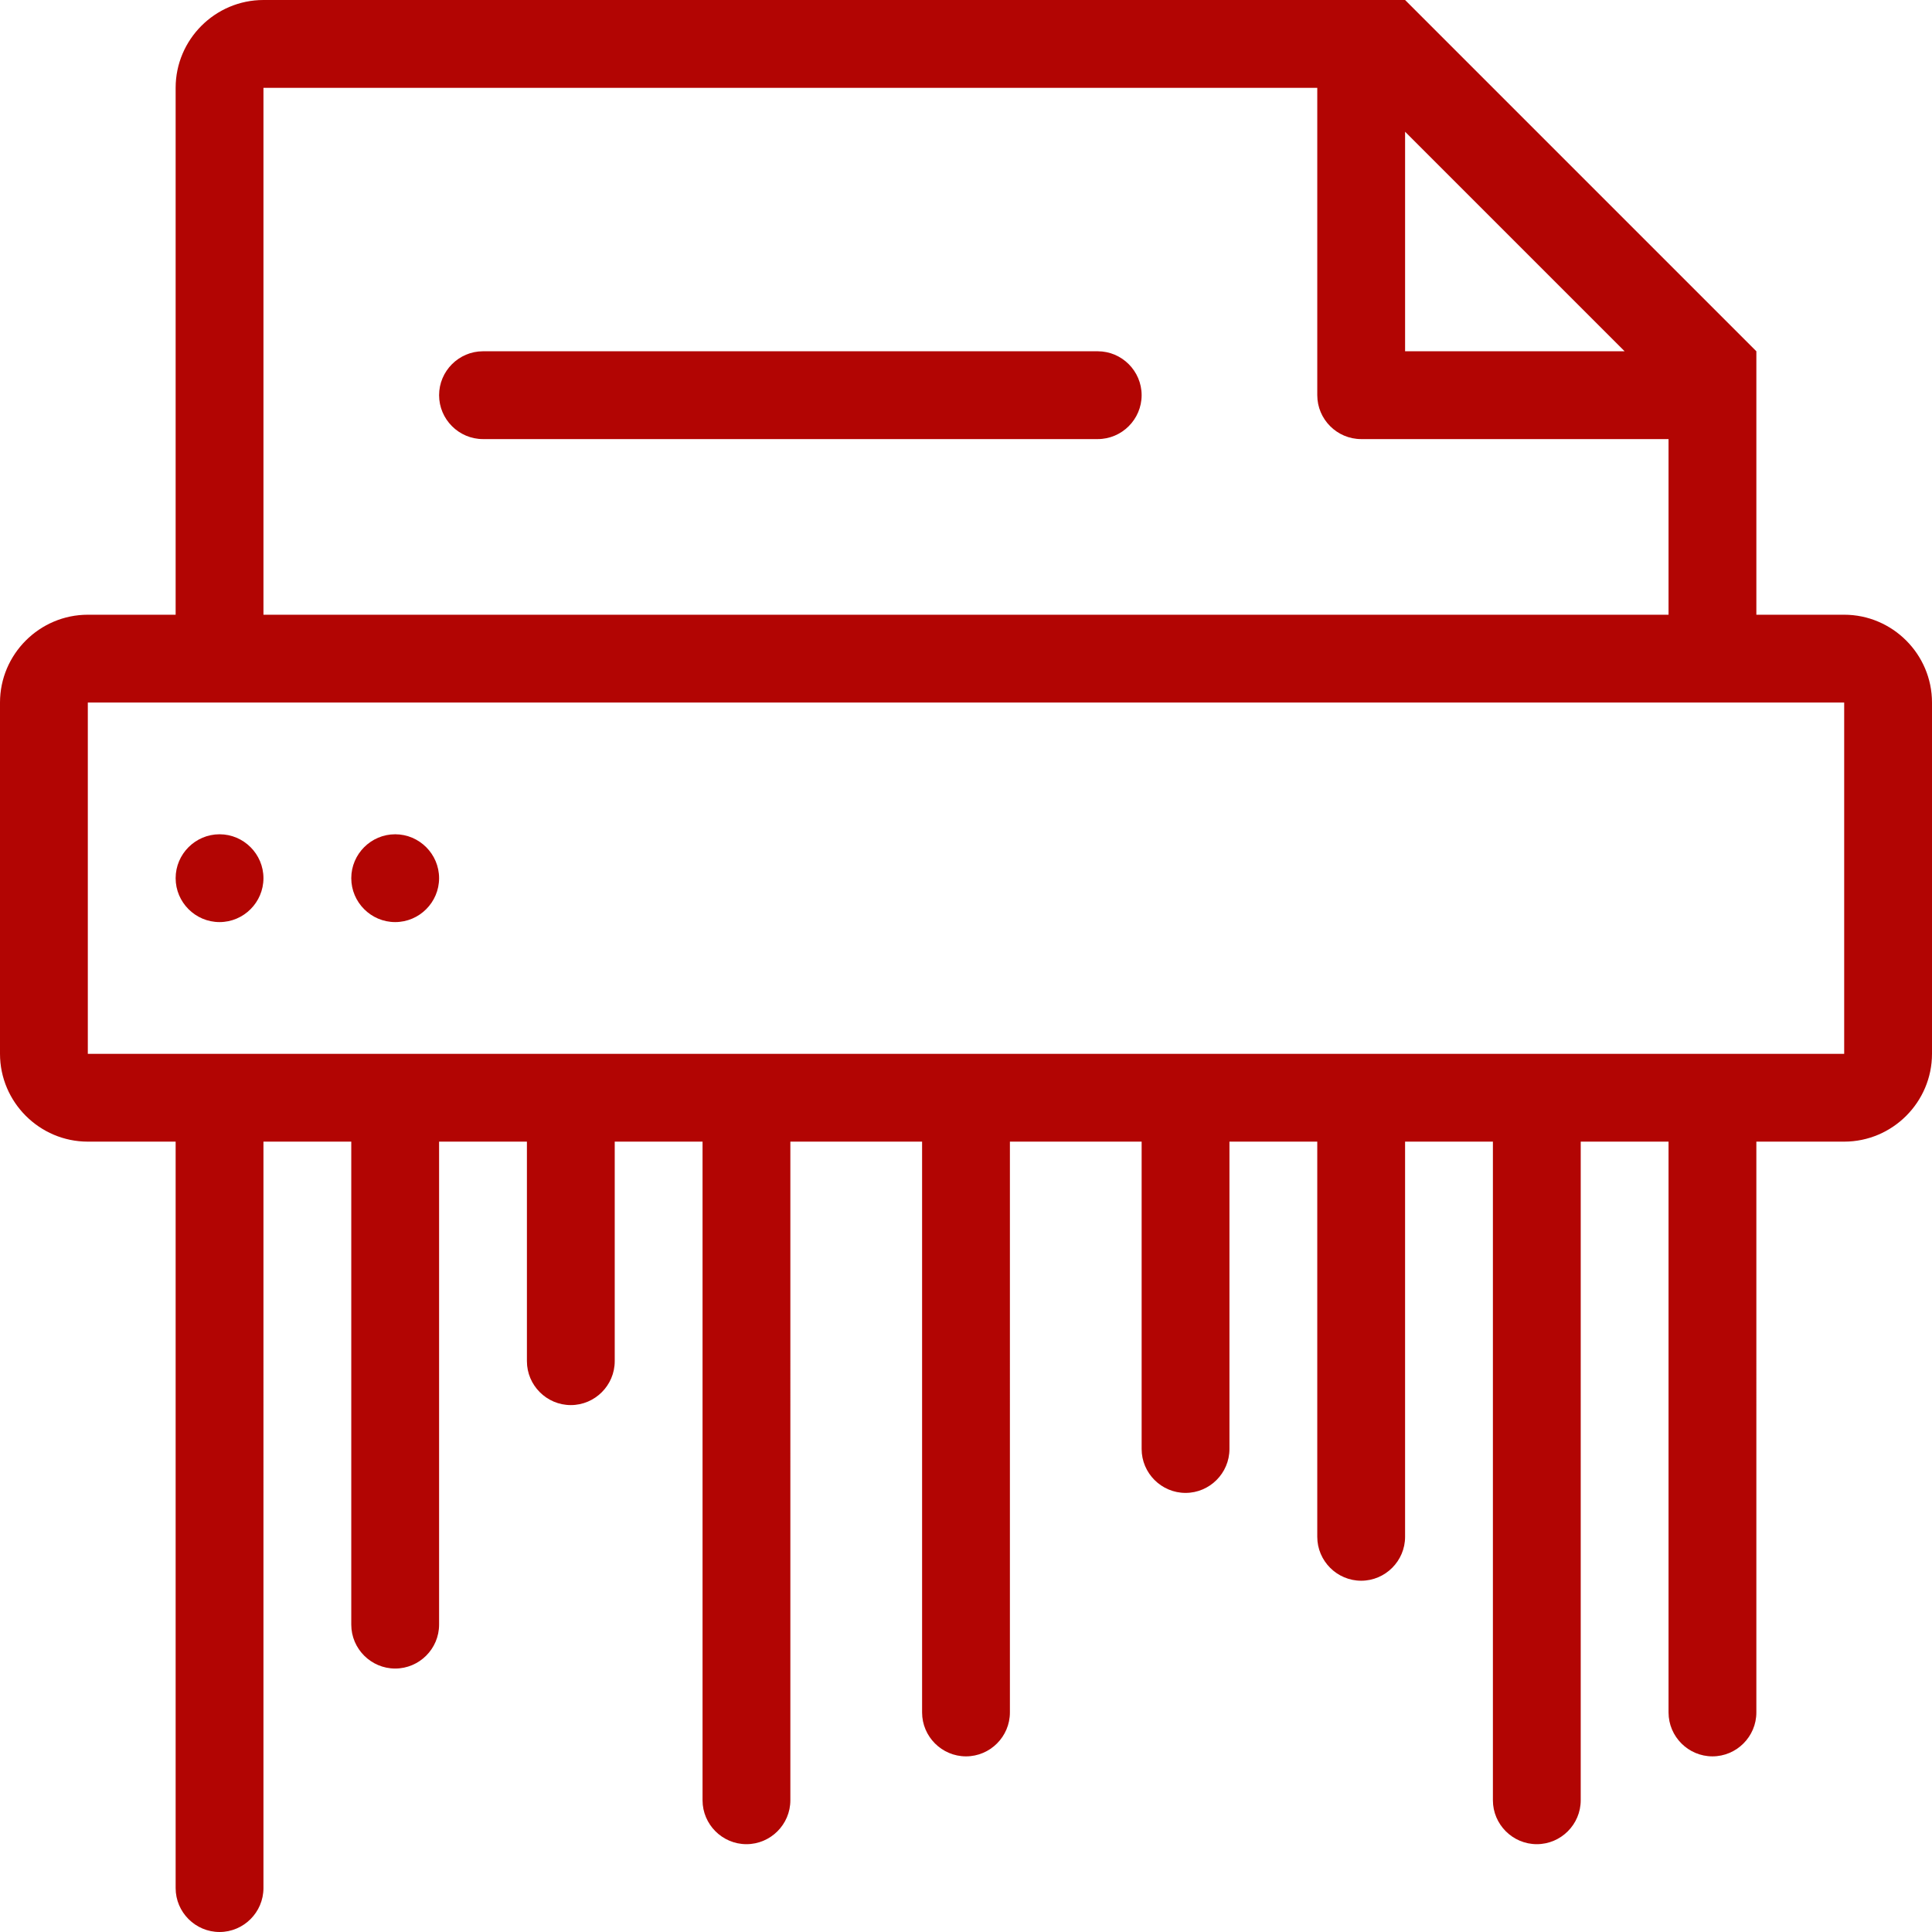 <svg xmlns="http://www.w3.org/2000/svg" width="44" height="44" viewBox="0 0 44 44"><path fill="#B20503" d="M25 8H11c-.55 0-1 .45-1 1s.45 1 1 1h14c.55 0 1-.45 1-1s-.45-1-1-1M5 21c.55 0 1-.45 1-1s-.45-1-1-1-1 .45-1 1 .45 1 1 1m37-7h-2V8l-2-2-6-6H6C4.9 0 4 .9 4 2v12H2c-1.1 0-2 .9-2 2v8c0 1.1.9 2 2 2h2v17c0 .55.45 1 1 1s1-.45 1-1V26h2v11c0 .55.45 1 1 1s1-.45 1-1V26h2v5c0 .55.45 1 1 1s1-.45 1-1v-5h2v15c0 .55.45 1 1 1s1-.45 1-1V26h3v13c0 .55.45 1 1 1s1-.45 1-1V26h3v7c0 .55.45 1 1 1s1-.45 1-1v-7h2v9c0 .55.45 1 1 1s1-.45 1-1v-9h2v15c0 .55.45 1 1 1s1-.45 1-1V26h2v13c0 .55.45 1 1 1s1-.45 1-1V26h2c1.1 0 2-.9 2-2v-8c0-1.1-.9-2-2-2M32 3l5 5h-5V3zM6 2h24v7c0 .55.45 1 1 1h7v4H6V2zm36 22H2v-8h40v8zM9 21c.55 0 1-.45 1-1s-.45-1-1-1-1 .45-1 1 .45 1 1 1"/></svg>